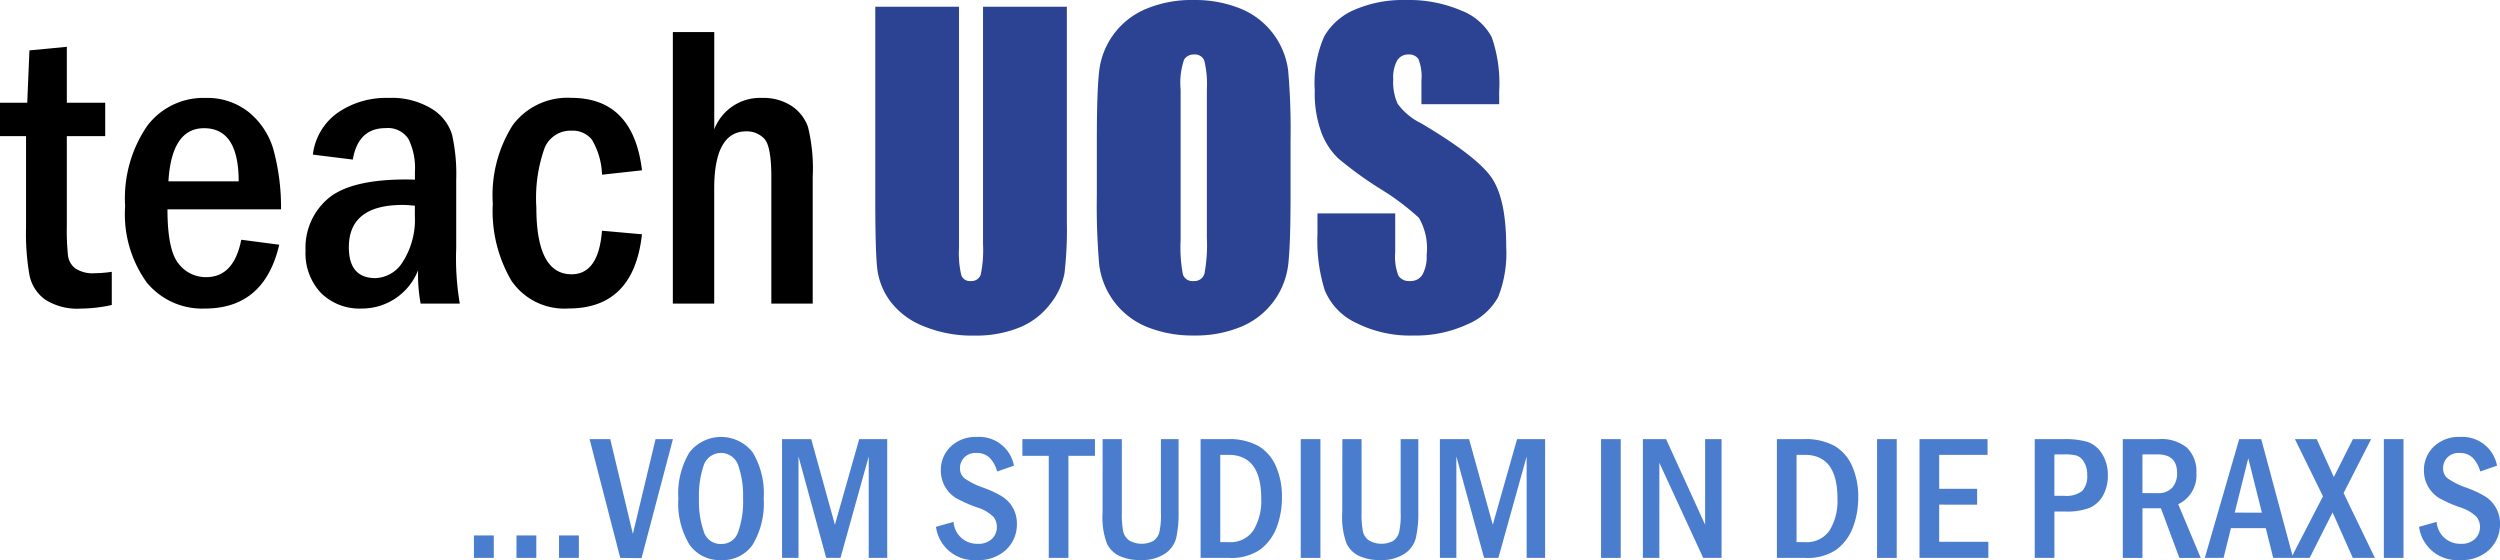 <svg xmlns="http://www.w3.org/2000/svg" viewBox="0 0 196.4 43.999">
  <title>D0_praxis</title>
  <g id="Ebene_2" data-name="Ebene 2">
    <g id="Ebene_1-2" data-name="Ebene 1">
      <g>
        <g>
          <path d="M2.5,6.786l2.938-.281V10.9H8.453v2.625H5.438v6.958a19.953,19.953,0,0,0,.093,2.442,1.534,1.534,0,0,0,.563.983,2.49,2.49,0,0,0,1.562.382,9.008,9.008,0,0,0,1.313-.109v2.607a11.6,11.6,0,0,1-2.438.283,4.68,4.68,0,0,1-2.8-.711A3.133,3.133,0,0,1,2.5,24.427a18.925,18.925,0,0,1-.266-3.719V13.521H.188V10.9h2.14Z" transform="translate(-0.188 -2.828)"/>
          <path d="M22.266,19.271H13.344q0,3.193.865,4.26A2.684,2.684,0,0,0,16.383,24.6q2.181,0,2.758-2.938l2.984.391q-1.171,5.016-5.844,5.015a5.631,5.631,0,0,1-4.562-2.046,9.175,9.175,0,0,1-1.7-6,10.063,10.063,0,0,1,1.718-6.282,5.516,5.516,0,0,1,4.594-2.218,5.231,5.231,0,0,1,3.391,1.109,5.9,5.9,0,0,1,1.937,2.914A17.262,17.262,0,0,1,22.266,19.271Zm-3.328-2.2q0-4.172-2.719-4.171-2.547,0-2.8,4.171Z" transform="translate(-0.188 -2.828)"/>
          <path d="M27.906,15.364l-3.14-.39a4.711,4.711,0,0,1,1.942-3.282,6.679,6.679,0,0,1,4-1.171,6.016,6.016,0,0,1,3.393.851A3.641,3.641,0,0,1,35.7,13.4a14.148,14.148,0,0,1,.328,3.546v5.375a21.322,21.322,0,0,0,.282,4.36H33.234a12.427,12.427,0,0,1-.2-2.625A4.734,4.734,0,0,1,28.6,27.067,4.3,4.3,0,0,1,25.4,25.841a4.545,4.545,0,0,1-1.208-3.336,5.062,5.062,0,0,1,1.77-4.078q1.77-1.5,6.137-1.5.218,0,.686.015V16.3a5.119,5.119,0,0,0-.506-2.547,1.927,1.927,0,0,0-1.814-.859Q28.327,12.9,27.906,15.364Zm4.875,3.625c-.416-.041-.732-.062-.95-.062q-4.238,0-4.237,3.328,0,2.423,2.1,2.422a2.637,2.637,0,0,0,2.157-1.313,6.156,6.156,0,0,0,.927-3.609Z" transform="translate(-0.188 -2.828)"/>
          <path d="M50.625,16.208l-3.141.344a5.758,5.758,0,0,0-.8-2.758,1.935,1.935,0,0,0-1.594-.7,2.2,2.2,0,0,0-2.11,1.336,11.726,11.726,0,0,0-.656,4.695q0,5.25,2.766,5.25,2.124,0,2.39-3.422l3.141.281q-.642,5.829-5.766,5.828a5.026,5.026,0,0,1-4.492-2.187,10.792,10.792,0,0,1-1.461-6.047,10.274,10.274,0,0,1,1.578-6.187,5.366,5.366,0,0,1,4.594-2.125Q49.936,10.521,50.625,16.208Z" transform="translate(-0.188 -2.828)"/>
          <path d="M53.047,5.349H56.3v7.64a3.853,3.853,0,0,1,3.773-2.468,4.018,4.018,0,0,1,2.293.625,3.275,3.275,0,0,1,1.3,1.664,13.774,13.774,0,0,1,.368,3.929v9.938h-3.25V16.751q0-2.466-.564-3.036a1.888,1.888,0,0,0-1.4-.569q-2.523,0-2.524,4.51v9.021h-3.25Z" transform="translate(-0.188 -2.828)"/>
        </g>
        <g>
          <path d="M84,3.359V20.265a29.357,29.357,0,0,1-.187,4.039A5.489,5.489,0,0,1,82.7,26.7a5.769,5.769,0,0,1-2.429,1.859,9.152,9.152,0,0,1-3.555.633,9.994,9.994,0,0,1-4-.75,6.017,6.017,0,0,1-2.594-1.953,5.4,5.4,0,0,1-1.016-2.539q-.158-1.337-.156-5.617V3.359h6.578V22.328a7.429,7.429,0,0,0,.18,2.117.7.7,0,0,0,.727.461.761.761,0,0,0,.8-.508,9.484,9.484,0,0,0,.18-2.4V3.359Z" transform="translate(-0.188 -2.828)" fill="#2b4392"/>
          <path d="M101.574,18.171q0,3.813-.179,5.4a6.046,6.046,0,0,1-3.68,4.914,9.3,9.3,0,0,1-3.75.7,9.542,9.542,0,0,1-3.649-.664,6.082,6.082,0,0,1-3.773-4.883,53.358,53.358,0,0,1-.188-5.469V13.843q0-3.812.18-5.4a6.043,6.043,0,0,1,3.68-4.914,9.289,9.289,0,0,1,3.75-.7,9.525,9.525,0,0,1,3.648.664,6.08,6.08,0,0,1,3.774,4.883,53.445,53.445,0,0,1,.187,5.468ZM95,9.859A7.89,7.89,0,0,0,94.8,7.6.779.779,0,0,0,94,7.109a.9.9,0,0,0-.789.4,5.623,5.623,0,0,0-.273,2.352V21.671a11.563,11.563,0,0,0,.179,2.719.783.783,0,0,0,.836.516.811.811,0,0,0,.86-.594A12.517,12.517,0,0,0,95,21.484Z" transform="translate(-0.188 -2.828)" fill="#2b4392"/>
          <path d="M117.965,11.015h-6.11V9.14a3.685,3.685,0,0,0-.234-1.672.864.864,0,0,0-.781-.359,1,1,0,0,0-.9.485,2.812,2.812,0,0,0-.3,1.469,4.162,4.162,0,0,0,.342,1.908,4.968,4.968,0,0,0,1.859,1.547q4.392,2.605,5.533,4.278t1.141,5.391a9.452,9.452,0,0,1-.633,3.984,4.959,4.959,0,0,1-2.445,2.149,9.681,9.681,0,0,1-4.219.867,9.423,9.423,0,0,1-4.508-1,4.892,4.892,0,0,1-2.445-2.547,13.011,13.011,0,0,1-.578-4.39V19.593h6.109v3.078a4.052,4.052,0,0,0,.258,1.829,1,1,0,0,0,.914.406,1.071,1.071,0,0,0,.976-.516,2.947,2.947,0,0,0,.321-1.531,4.741,4.741,0,0,0-.61-2.922,19.535,19.535,0,0,0-3.078-2.3,30.1,30.1,0,0,1-3.25-2.359A5.51,5.51,0,0,1,104,13.25a8.92,8.92,0,0,1-.524-3.313,9.175,9.175,0,0,1,.743-4.25,5,5,0,0,1,2.4-2.1,9.587,9.587,0,0,1,4-.757,10.426,10.426,0,0,1,4.367.828,4.573,4.573,0,0,1,2.391,2.086,11.036,11.036,0,0,1,.586,4.273Z" transform="translate(-0.188 -2.828)" fill="#2b4392"/>
        </g>
        <g>
          <path d="M37.42,44.892h1.559v1.764H37.42Z" transform="translate(-0.188 -2.828)" fill="#4b7dcf"/>
          <path d="M40.763,44.892h1.558v1.764H40.763Z" transform="translate(-0.188 -2.828)" fill="#4b7dcf"/>
          <path d="M44.105,44.892h1.559v1.764H44.105Z" transform="translate(-0.188 -2.828)" fill="#4b7dcf"/>
          <path d="M46.505,37.325h1.624l1.777,7.444,1.783-7.444h1.365l-2.466,9.351-1.673-.02Z" transform="translate(-0.188 -2.828)" fill="#4b7dcf"/>
          <path d="M60.184,41.987a6.32,6.32,0,0,1-.855,3.616,2.837,2.837,0,0,1-2.481,1.224,2.88,2.88,0,0,1-2.5-1.221,6.239,6.239,0,0,1-.868-3.619,6.266,6.266,0,0,1,.861-3.606,3.149,3.149,0,0,1,4.983-.007A6.262,6.262,0,0,1,60.184,41.987Zm-1.621,0a7.177,7.177,0,0,0-.385-2.617,1.43,1.43,0,0,0-2.7,0A7.236,7.236,0,0,0,55.1,41.99a7.355,7.355,0,0,0,.376,2.6,1.372,1.372,0,0,0,1.374.972,1.353,1.353,0,0,0,1.326-.941A7.083,7.083,0,0,0,58.563,41.99Z" transform="translate(-0.188 -2.828)" fill="#4b7dcf"/>
          <path d="M61.626,37.325h2.292l1.861,6.726,1.909-6.726h2.2v9.331H68.435V38.692l-2.218,7.964H65.094l-2.176-7.971v7.971H61.626Z" transform="translate(-0.188 -2.828)" fill="#4b7dcf"/>
          <path d="M79.844,39.41l-1.32.458a2.482,2.482,0,0,0-.612-1.1,1.46,1.46,0,0,0-1.035-.354,1.213,1.213,0,0,0-.939.36,1.184,1.184,0,0,0-.333.826,1,1,0,0,0,.374.82,6,6,0,0,0,1.486.729,8.4,8.4,0,0,1,1.463.69A2.49,2.49,0,0,1,80.076,44a2.727,2.727,0,0,1-.83,2,3.159,3.159,0,0,1-2.328.827,3.017,3.017,0,0,1-3.2-2.612l1.381-.389a1.841,1.841,0,0,0,1.886,1.722,1.535,1.535,0,0,0,1.131-.386,1.293,1.293,0,0,0,.387-.954,1.26,1.26,0,0,0-.267-.772,3.18,3.18,0,0,0-1.326-.759,11.149,11.149,0,0,1-1.616-.718A2.533,2.533,0,0,1,74.1,39.786a2.515,2.515,0,0,1,.775-1.873,2.823,2.823,0,0,1,2.061-.759A2.773,2.773,0,0,1,79.844,39.41Z" transform="translate(-0.188 -2.828)" fill="#4b7dcf"/>
          <path d="M80.507,37.325h5.7v1.312H84.123v8.019H82.578V38.637H80.507Z" transform="translate(-0.188 -2.828)" fill="#4b7dcf"/>
          <path d="M86.81,37.325h1.51v5.79a7.172,7.172,0,0,0,.1,1.432,1.2,1.2,0,0,0,.468.731,1.97,1.97,0,0,0,1.9.048,1.2,1.2,0,0,0,.465-.629,6.031,6.031,0,0,0,.136-1.61V37.325h1.388v5.687a8.782,8.782,0,0,1-.194,2.106,2.131,2.131,0,0,1-.9,1.223,3.3,3.3,0,0,1-1.9.486,3.89,3.89,0,0,1-1.6-.3,2.078,2.078,0,0,1-1.03-.984,5.861,5.861,0,0,1-.348-2.423Z" transform="translate(-0.188 -2.828)" fill="#4b7dcf"/>
          <path d="M94.507,37.325h2.1a4.773,4.773,0,0,1,2.44.54,3.386,3.386,0,0,1,1.383,1.606,5.825,5.825,0,0,1,.468,2.365,6.626,6.626,0,0,1-.42,2.437A3.919,3.919,0,0,1,99.191,46a4.023,4.023,0,0,1-2.466.656H94.507Zm1.545,1.237v6.856H96.7a2.165,2.165,0,0,0,1.959-.933,4.483,4.483,0,0,0,.611-2.491q0-3.432-2.57-3.432Z" transform="translate(-0.188 -2.828)" fill="#4b7dcf"/>
          <path d="M102.375,37.325h1.545v9.331h-1.545Z" transform="translate(-0.188 -2.828)" fill="#4b7dcf"/>
          <path d="M105.643,37.325h1.51v5.79a7.249,7.249,0,0,0,.1,1.432,1.2,1.2,0,0,0,.469.731,1.968,1.968,0,0,0,1.9.048,1.191,1.191,0,0,0,.465-.629,6.075,6.075,0,0,0,.136-1.61V37.325h1.388v5.687a8.67,8.67,0,0,1-.2,2.106,2.114,2.114,0,0,1-.9,1.223,3.3,3.3,0,0,1-1.9.486,3.9,3.9,0,0,1-1.6-.3,2.08,2.08,0,0,1-1.029-.984,5.861,5.861,0,0,1-.348-2.423Z" transform="translate(-0.188 -2.828)" fill="#4b7dcf"/>
          <path d="M113.306,37.325H115.6l1.861,6.726,1.909-6.726h2.2v9.331h-1.449V38.692L117.9,46.656h-1.123L114.6,38.685v7.971h-1.292Z" transform="translate(-0.188 -2.828)" fill="#4b7dcf"/>
          <path d="M125.966,37.325h1.545v9.331h-1.545Z" transform="translate(-0.188 -2.828)" fill="#4b7dcf"/>
          <path d="M129.254,37.325h1.82l3.068,6.726V37.325h1.292v9.331h-1.443l-3.445-7.472v7.472h-1.292Z" transform="translate(-0.188 -2.828)" fill="#4b7dcf"/>
          <path d="M139.781,37.325h2.1a4.774,4.774,0,0,1,2.439.54,3.379,3.379,0,0,1,1.382,1.606,5.809,5.809,0,0,1,.469,2.365,6.605,6.605,0,0,1-.421,2.437A3.911,3.911,0,0,1,144.465,46a4.018,4.018,0,0,1-2.467.656h-2.217Zm1.545,1.237v6.856h.645a2.169,2.169,0,0,0,1.959-.933,4.5,4.5,0,0,0,.609-2.491q0-3.432-2.568-3.432Z" transform="translate(-0.188 -2.828)" fill="#4b7dcf"/>
          <path d="M147.649,37.325h1.545v9.331h-1.545Z" transform="translate(-0.188 -2.828)" fill="#4b7dcf"/>
          <path d="M150.985,37.325h5.346v1.237h-3.8v2.666h2.981v1.244H152.53v2.919h3.863v1.265h-5.408Z" transform="translate(-0.188 -2.828)" fill="#4b7dcf"/>
          <path d="M160.036,37.325h2.311a6.385,6.385,0,0,1,1.8.208,2.135,2.135,0,0,1,1.162.923,3.051,3.051,0,0,1,.471,1.719,3.13,3.13,0,0,1-.382,1.586,2.254,2.254,0,0,1-1.029.957,5.06,5.06,0,0,1-1.986.294h-.8v3.644h-1.545Zm1.545,1.2v3.254h.766a2.035,2.035,0,0,0,1.419-.383,1.684,1.684,0,0,0,.392-1.244,1.881,1.881,0,0,0-.26-1.043,1.091,1.091,0,0,0-.57-.492,3.8,3.8,0,0,0-.981-.092Z" transform="translate(-0.188 -2.828)" fill="#4b7dcf"/>
          <path d="M166.954,37.325h2.81a3.169,3.169,0,0,1,2.249.69A2.61,2.61,0,0,1,172.737,40a2.512,2.512,0,0,1-1.428,2.44l1.77,4.218H171.4l-1.45-3.9H168.5v3.9h-1.545Zm1.545,1.2v3.042h1.183a1.449,1.449,0,0,0,1.166-.438,1.7,1.7,0,0,0,.372-1.141q0-1.462-1.525-1.463Z" transform="translate(-0.188 -2.828)" fill="#4b7dcf"/>
          <path d="M176.1,37.325h1.73l2.506,9.331h-1.564l-.585-2.338h-2.736l-.58,2.338h-1.473Zm1.782,5.776-1.069-4.272L175.748,43.1Z" transform="translate(-0.188 -2.828)" fill="#4b7dcf"/>
          <path d="M180.476,37.325h1.712l1.345,2.98,1.5-2.98h1.433L184.3,41.563l2.459,5.093h-1.736l-1.587-3.572-1.8,3.572h-1.456l2.5-4.838Z" transform="translate(-0.188 -2.828)" fill="#4b7dcf"/>
          <path d="M187.462,37.325h1.545v9.331h-1.545Z" transform="translate(-0.188 -2.828)" fill="#4b7dcf"/>
          <path d="M196.355,39.41l-1.319.458a2.482,2.482,0,0,0-.612-1.1,1.46,1.46,0,0,0-1.035-.354,1.215,1.215,0,0,0-.94.36,1.188,1.188,0,0,0-.332.826,1,1,0,0,0,.373.82,5.994,5.994,0,0,0,1.487.729,8.383,8.383,0,0,1,1.462.69A2.487,2.487,0,0,1,196.588,44a2.727,2.727,0,0,1-.83,2,3.159,3.159,0,0,1-2.328.827,3.019,3.019,0,0,1-3.2-2.612l1.381-.389a1.842,1.842,0,0,0,1.887,1.722,1.535,1.535,0,0,0,1.131-.386,1.293,1.293,0,0,0,.387-.954,1.26,1.26,0,0,0-.267-.772,3.187,3.187,0,0,0-1.326-.759,11.149,11.149,0,0,1-1.616-.718,2.537,2.537,0,0,1-1.194-2.173,2.516,2.516,0,0,1,.776-1.873,2.821,2.821,0,0,1,2.061-.759A2.771,2.771,0,0,1,196.355,39.41Z" transform="translate(-0.188 -2.828)" fill="#4b7dcf"/>
        </g>
      </g>
    </g>
  </g>
</svg>
